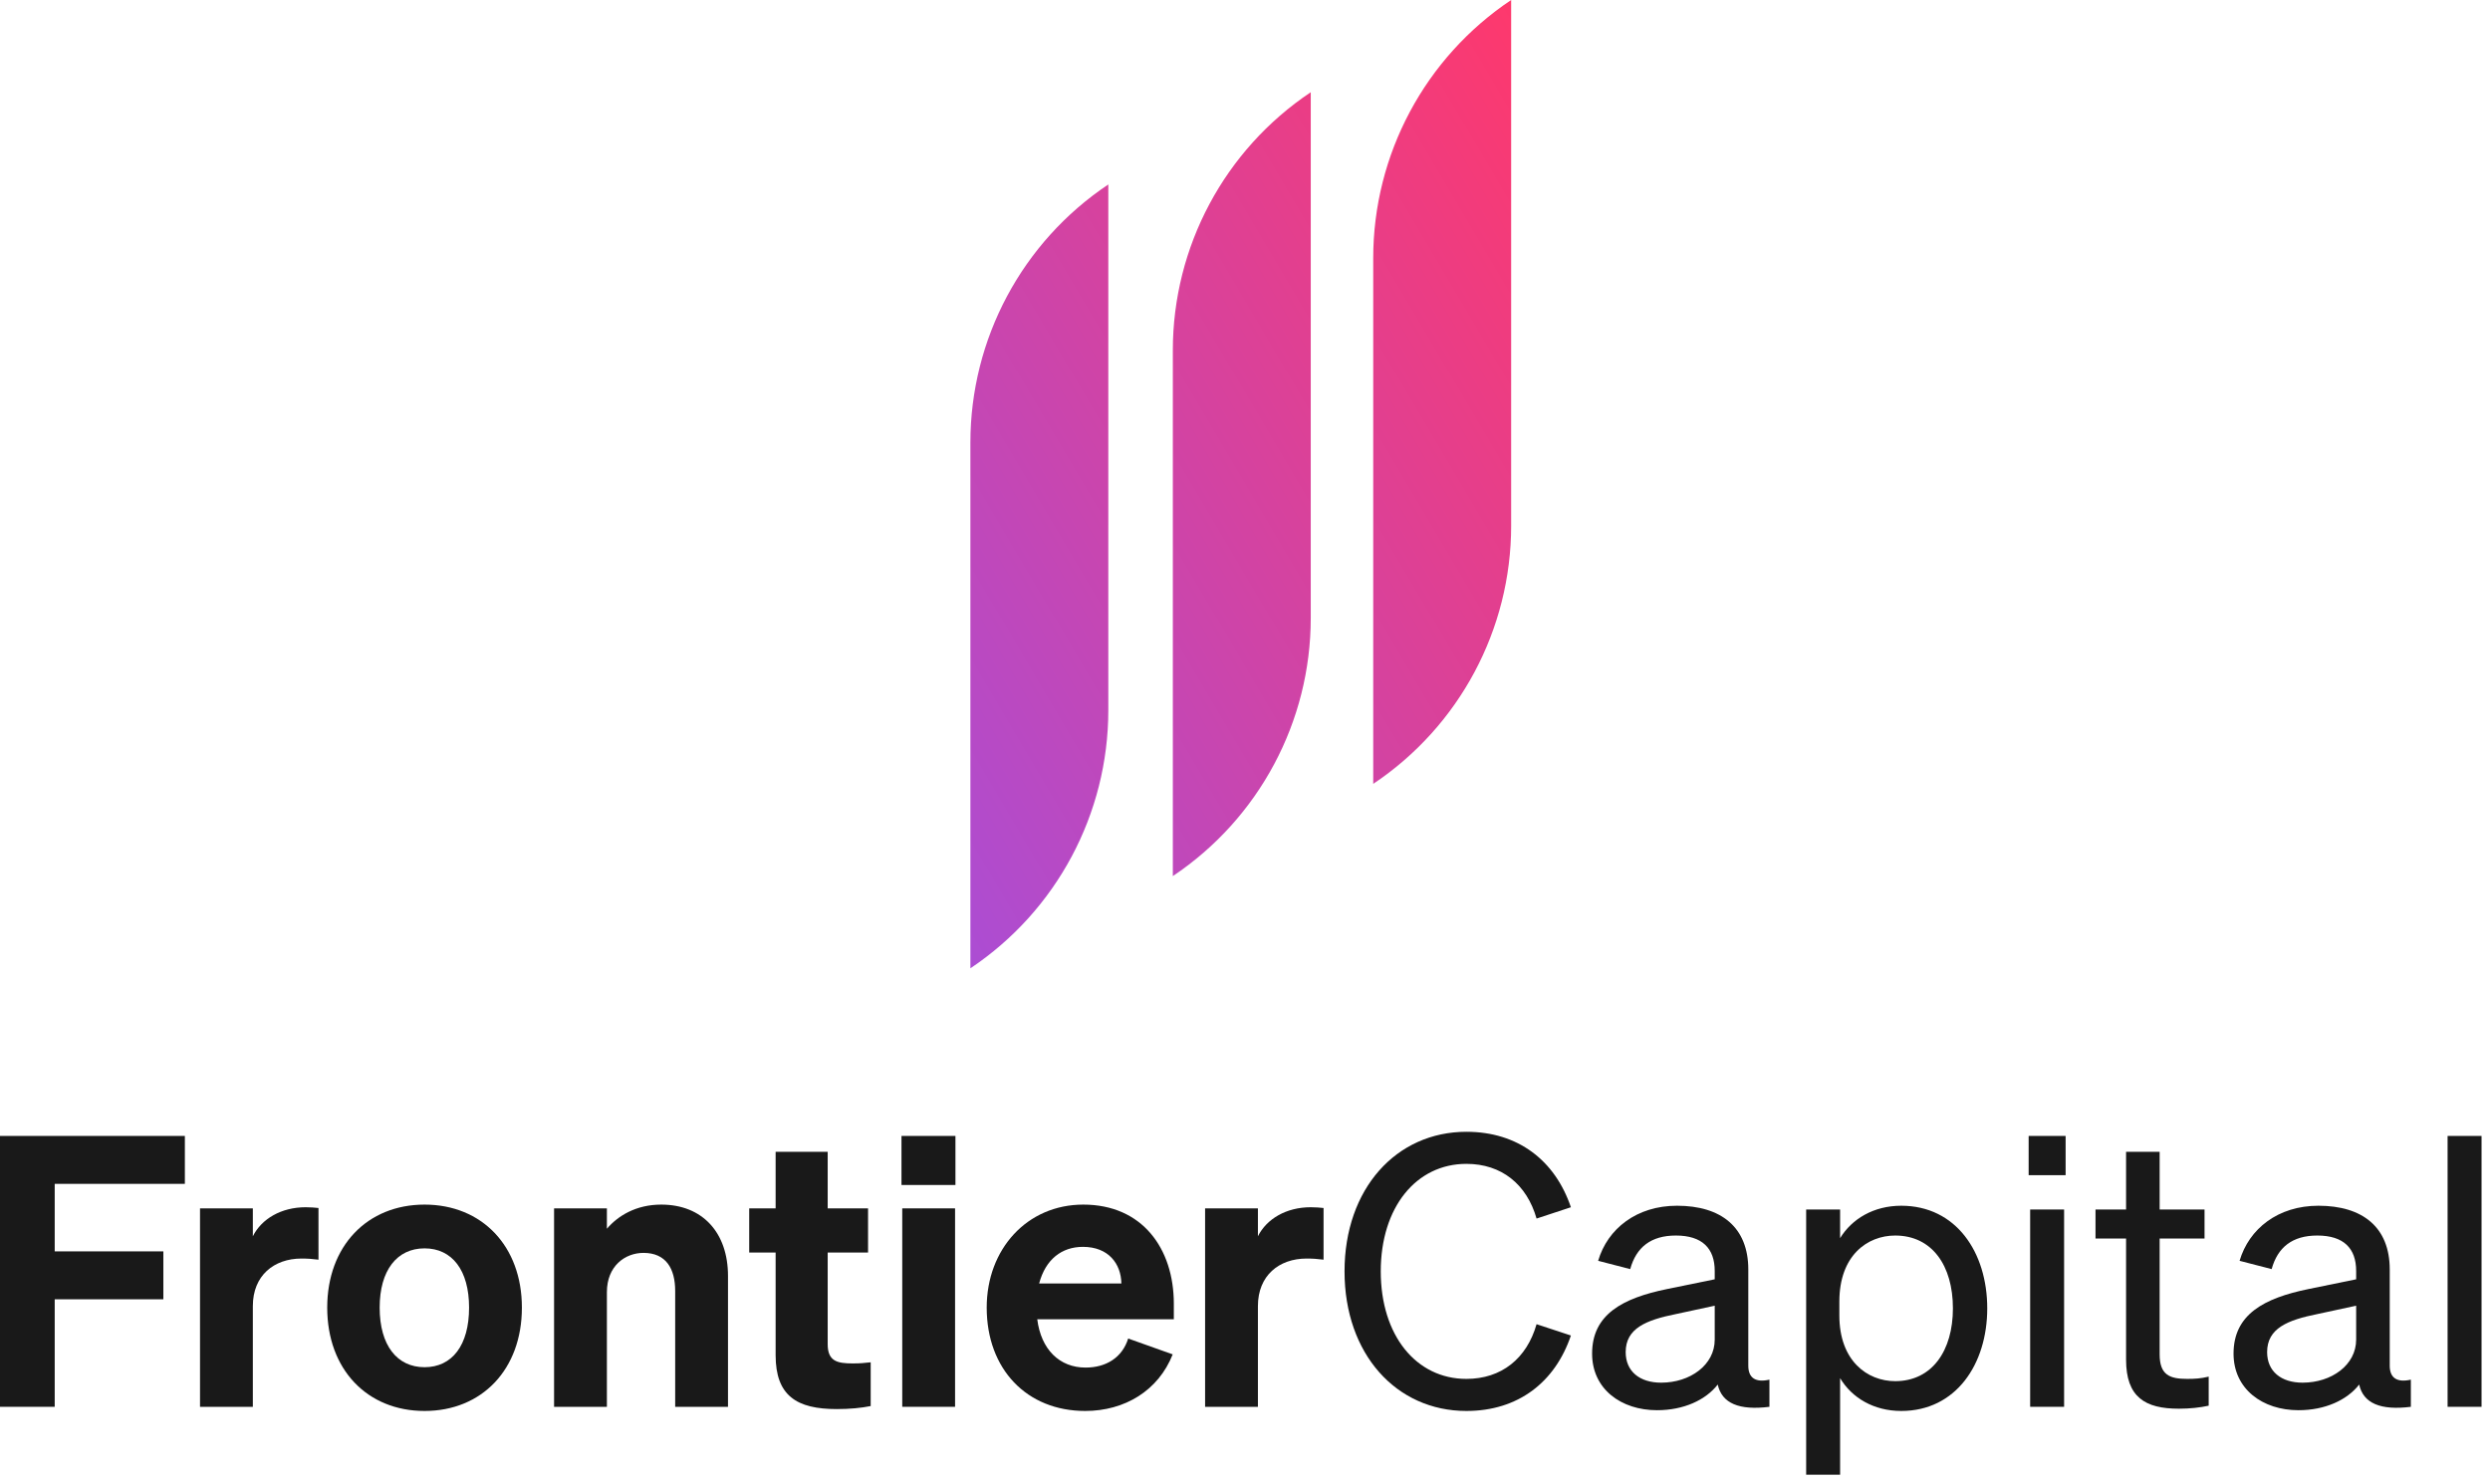 <svg width="198" height="118" viewBox="0 0 198 118" fill="none" xmlns="http://www.w3.org/2000/svg">
<path d="M77.164 35.193C77.164 26.949 81.278 19.249 88.131 14.667V56.473C88.131 64.718 84.017 72.418 77.164 77V35.193Z" fill="url(#paint0_linear_114_1388)"/>
<path d="M93.261 27.86C93.261 19.616 97.375 11.916 104.229 7.333V49.14C104.229 57.384 100.114 65.084 93.261 69.667V27.86Z" fill="url(#paint1_linear_114_1388)"/>
<path d="M109.196 20.527C109.196 12.283 113.311 4.582 120.164 0V41.807C120.164 50.051 116.05 57.751 109.196 62.333V20.527Z" fill="url(#paint2_linear_114_1388)"/>
<path d="M4.35 111.87H0V90.33H14.7V94.14H4.35V99.51H12.99V103.32H4.35V111.87Z" fill="#191919"/>
<path d="M25.325 96.06V100.17C24.845 100.11 24.485 100.08 23.975 100.08C21.785 100.08 20.105 101.43 20.105 103.86V111.87H15.905V96.09H20.105V98.31C20.795 96.93 22.355 96 24.305 96C24.725 96 25.025 96.03 25.325 96.06Z" fill="#191919"/>
<path d="M41.5 103.98C41.5 108.9 38.32 112.2 33.76 112.2C29.2 112.2 26.02 108.9 26.02 103.98C26.02 99.09 29.2 95.79 33.76 95.79C38.32 95.79 41.5 99.09 41.5 103.98ZM30.19 103.98C30.19 106.98 31.57 108.72 33.76 108.72C35.95 108.72 37.3 106.98 37.3 103.98C37.3 101.01 35.95 99.27 33.76 99.27C31.57 99.27 30.19 101.01 30.19 103.98Z" fill="#191919"/>
<path d="M44.059 111.87V96.09H48.259V97.71C49.129 96.69 50.569 95.79 52.579 95.79C55.879 95.79 57.889 98.04 57.889 101.46V111.87H53.689V102.66C53.689 100.89 52.969 99.63 51.169 99.63C49.699 99.63 48.259 100.68 48.259 102.75V111.87H44.059Z" fill="#191919"/>
<path d="M61.676 107.76V99.6H59.576V96.09H61.676V91.59H65.816V96.09H69.026V99.6H65.816V106.89C65.816 108.24 66.566 108.42 67.796 108.42C68.396 108.42 68.696 108.39 69.236 108.33V111.81C68.486 111.96 67.586 112.05 66.536 112.05C63.356 112.05 61.676 111 61.676 107.76Z" fill="#191919"/>
<path d="M71.684 94.23V90.33H75.975V94.23H71.684ZM75.945 96.09V111.87H71.745V96.09H75.945Z" fill="#191919"/>
<path d="M86.291 112.2C81.641 112.2 78.461 108.87 78.461 103.98C78.461 99.33 81.671 95.79 86.141 95.79C90.821 95.79 93.341 99.27 93.341 103.68V104.91H82.481C82.781 107.31 84.251 108.75 86.321 108.75C87.941 108.75 89.231 107.97 89.711 106.44L93.251 107.7C92.111 110.58 89.441 112.2 86.291 112.2ZM86.111 99.15C84.431 99.15 83.141 100.14 82.631 102.06H89.171C89.141 100.5 88.151 99.15 86.111 99.15Z" fill="#191919"/>
<path d="M105.247 96.06V100.17C104.767 100.11 104.407 100.08 103.897 100.08C101.707 100.08 100.027 101.43 100.027 103.86V111.87H95.827V96.09H100.027V98.31C100.717 96.93 102.277 96 104.227 96C104.647 96 104.947 96.03 105.247 96.06Z" fill="#191919"/>
<path d="M109.795 101.1C109.795 106.2 112.615 109.65 116.605 109.65C119.395 109.65 121.405 108.03 122.185 105.3L124.915 106.2C123.655 109.92 120.715 112.2 116.605 112.2C111.025 112.2 106.915 107.67 106.915 101.1C106.915 94.53 111.025 90 116.605 90C120.715 90 123.655 92.28 124.915 96L122.185 96.9C121.405 94.17 119.395 92.55 116.605 92.55C112.615 92.55 109.795 96 109.795 101.1Z" fill="#191919"/>
<path d="M131.761 112.14C128.911 112.14 126.601 110.46 126.601 107.64C126.601 104.52 129.031 103.23 132.541 102.51L136.351 101.73V101.07C136.351 99.27 135.361 98.25 133.261 98.25C131.281 98.25 130.111 99.18 129.631 100.92L127.081 100.26C127.831 97.71 130.141 95.88 133.351 95.88C136.861 95.88 139.021 97.59 139.021 100.95V108.6C139.021 109.62 139.651 109.95 140.701 109.71V111.87C138.301 112.17 136.921 111.6 136.591 110.1C135.631 111.33 133.891 112.14 131.761 112.14ZM136.351 106.53V103.83L133.291 104.49C130.891 104.97 129.271 105.63 129.271 107.52C129.271 109.05 130.381 109.95 132.091 109.95C134.401 109.95 136.351 108.54 136.351 106.53Z" fill="#191919"/>
<path d="M151.182 112.2C148.992 112.2 147.252 111.15 146.322 109.59V117.27H143.622V96.18H146.322V98.46C147.252 96.93 148.992 95.88 151.182 95.88C155.532 95.88 158.022 99.57 158.022 104.04C158.022 108.48 155.532 112.2 151.182 112.2ZM146.262 103.5V104.61C146.262 108.21 148.482 109.83 150.702 109.83C153.642 109.83 155.292 107.4 155.292 104.04C155.292 100.65 153.642 98.25 150.702 98.25C148.482 98.25 146.262 99.84 146.262 103.5Z" fill="#191919"/>
<path d="M161.314 93.45V90.33H164.254V93.45H161.314ZM164.134 96.18V111.87H161.434V96.18H164.134Z" fill="#191919"/>
<path d="M169.061 108.12V98.49H166.631V96.18H169.061V91.59H171.731V96.18H175.301V98.49H171.731V107.7C171.731 109.35 172.541 109.65 173.921 109.65C174.551 109.65 175.001 109.62 175.631 109.47V111.78C174.941 111.93 174.161 112.02 173.261 112.02C170.591 112.02 169.061 111.12 169.061 108.12Z" fill="#191919"/>
<path d="M182.767 112.14C179.917 112.14 177.607 110.46 177.607 107.64C177.607 104.52 180.037 103.23 183.547 102.51L187.357 101.73V101.07C187.357 99.27 186.367 98.25 184.267 98.25C182.287 98.25 181.117 99.18 180.637 100.92L178.087 100.26C178.837 97.71 181.147 95.88 184.357 95.88C187.867 95.88 190.027 97.59 190.027 100.95V108.6C190.027 109.62 190.657 109.95 191.707 109.71V111.87C189.307 112.17 187.927 111.6 187.597 110.1C186.637 111.33 184.897 112.14 182.767 112.14ZM187.357 106.53V103.83L184.297 104.49C181.897 104.97 180.277 105.63 180.277 107.52C180.277 109.05 181.387 109.95 183.097 109.95C185.407 109.95 187.357 108.54 187.357 106.53Z" fill="#191919"/>
<path d="M197.328 90.33V111.87H194.628V90.33H197.328Z" fill="#191919"/>
<defs>
<linearGradient id="paint0_linear_114_1388" x1="135.145" y1="4.91873e-06" x2="51.774" y2="49.196" gradientUnits="userSpaceOnUse">
<stop offset="0.123" stop-color="#FF386B"/>
<stop offset="1" stop-color="#A34FDE"/>
</linearGradient>
<linearGradient id="paint1_linear_114_1388" x1="135.145" y1="4.91873e-06" x2="51.774" y2="49.196" gradientUnits="userSpaceOnUse">
<stop offset="0.123" stop-color="#FF386B"/>
<stop offset="1" stop-color="#A34FDE"/>
</linearGradient>
<linearGradient id="paint2_linear_114_1388" x1="135.145" y1="4.91873e-06" x2="51.774" y2="49.196" gradientUnits="userSpaceOnUse">
<stop offset="0.123" stop-color="#FF386B"/>
<stop offset="1" stop-color="#A34FDE"/>
</linearGradient>
</defs>
</svg>
